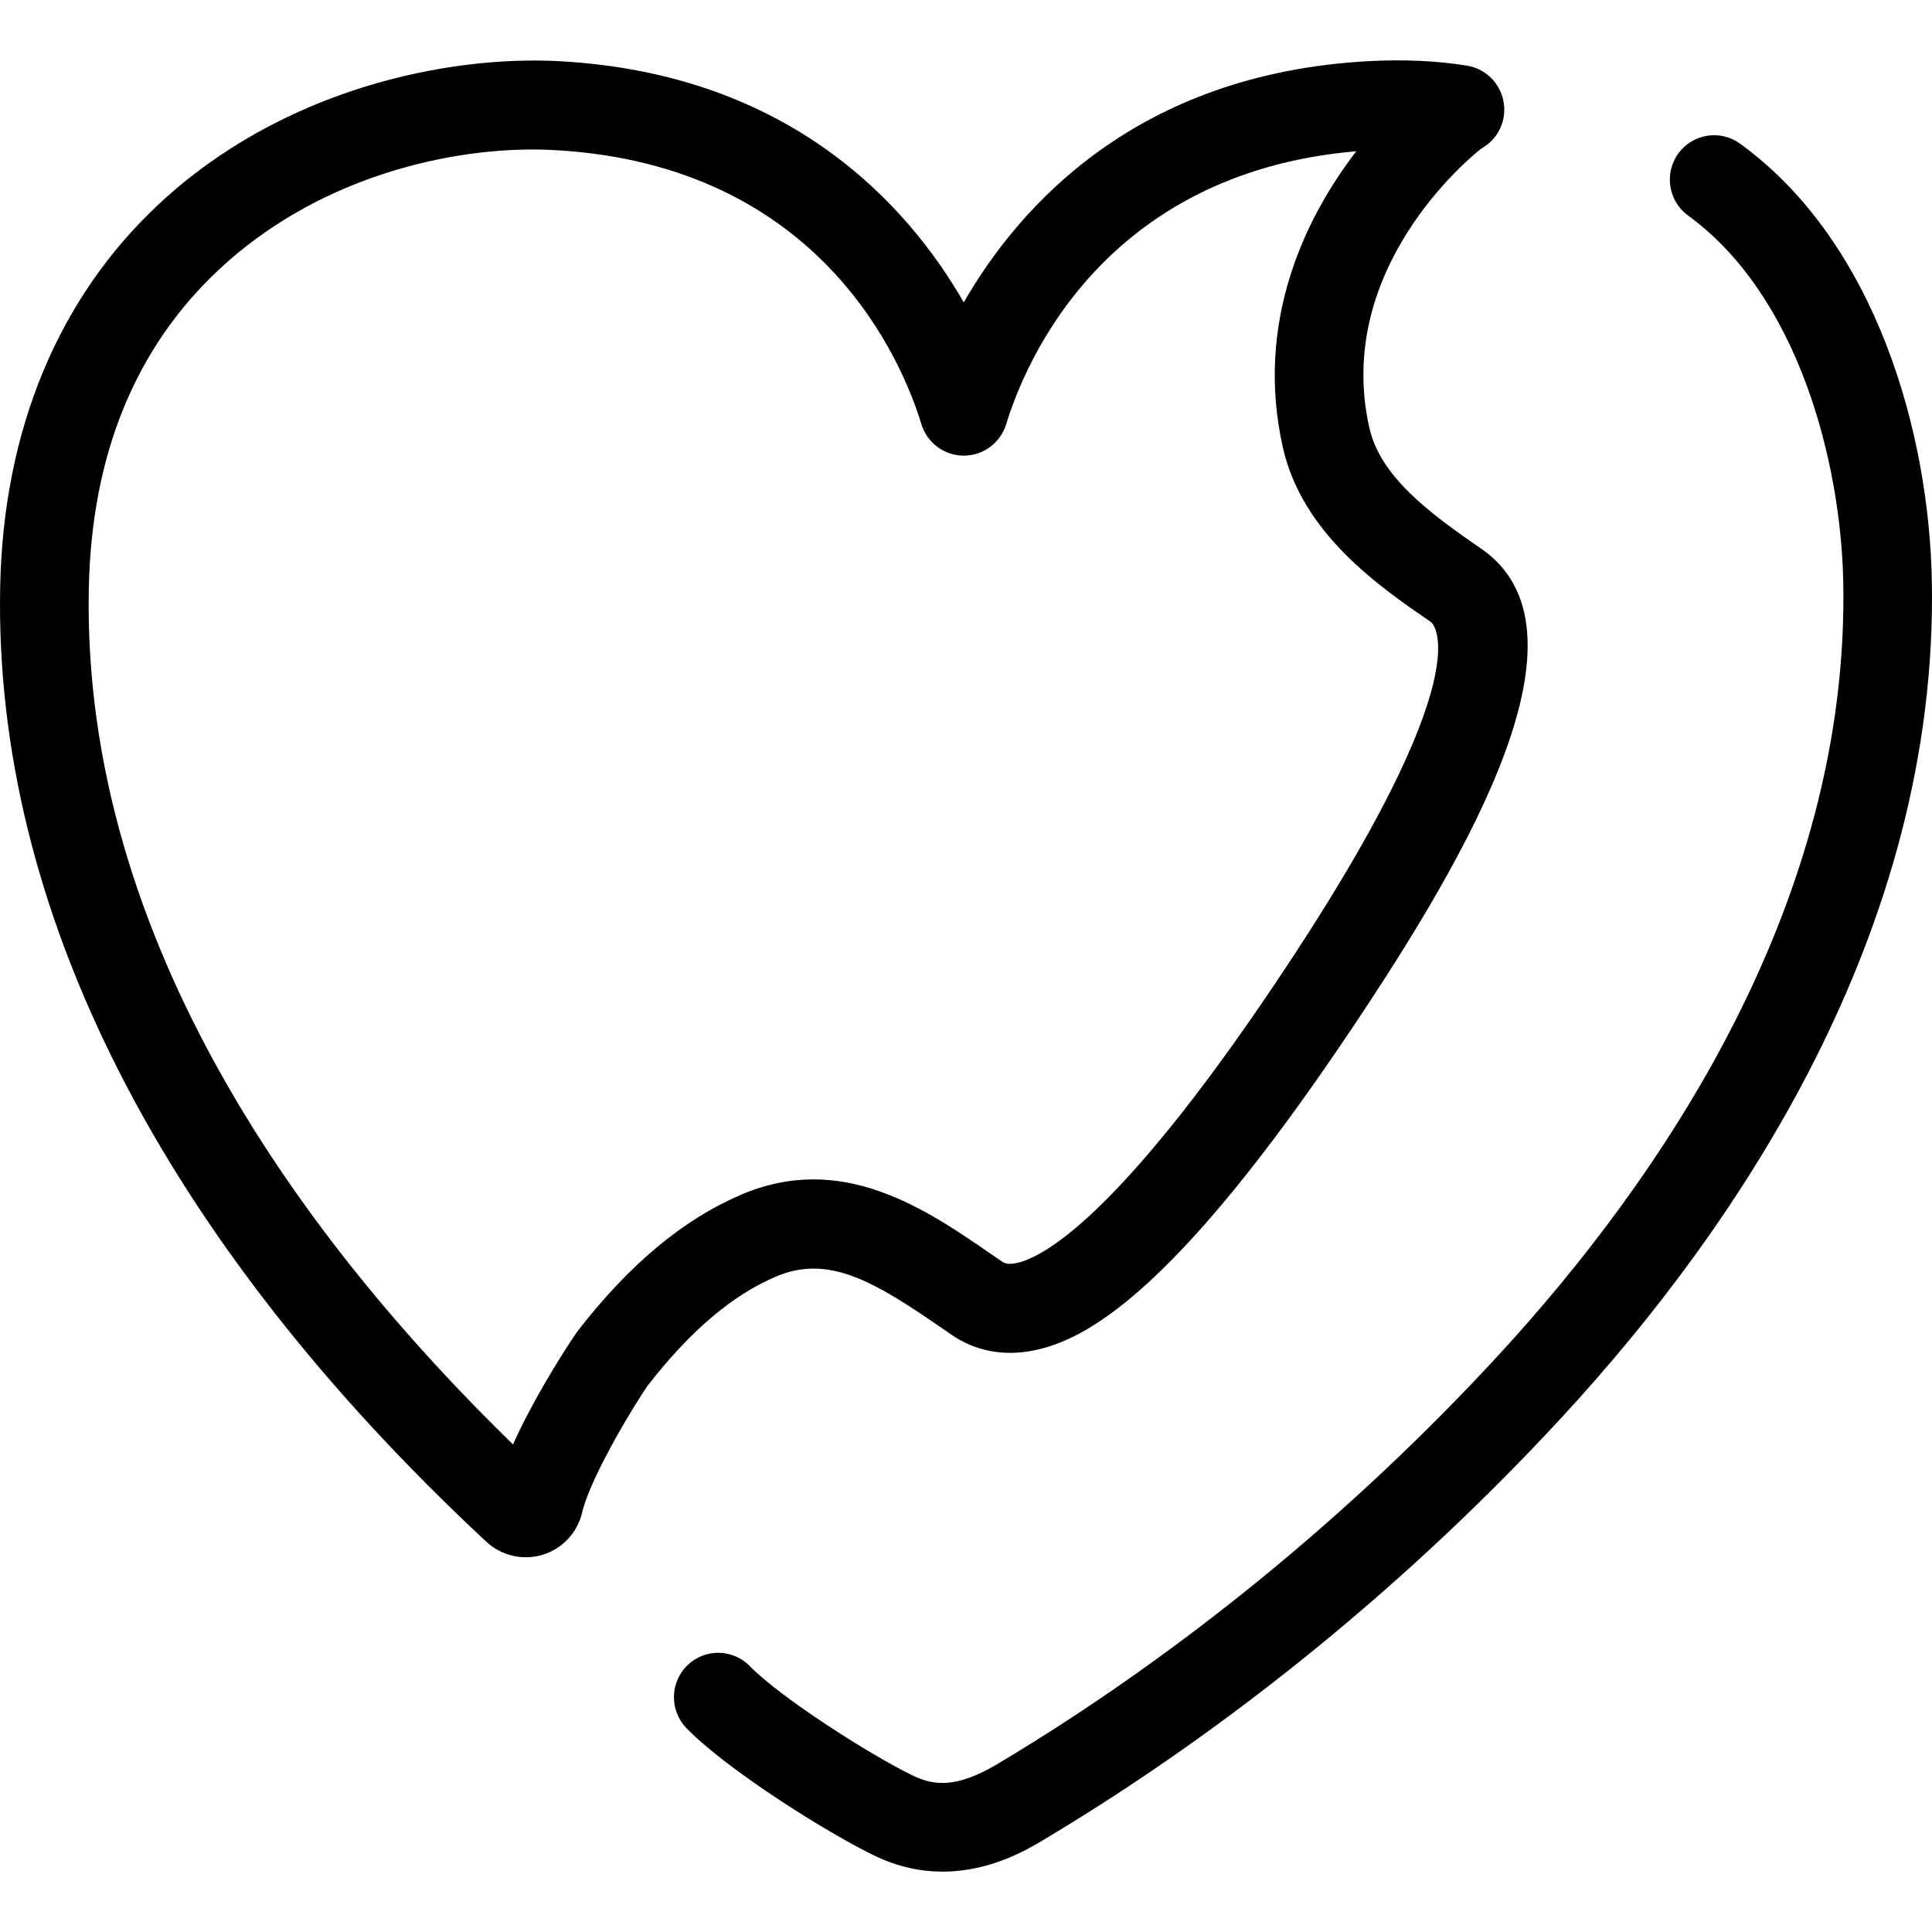 <svg
 xmlns="http://www.w3.org/2000/svg"
 viewBox="0 0 32 32"
 width="32"
 height="32"
 fill="black"
>
 <path d="M8.71 25.793C8.471 25.793 8.236 25.704 8.056 25.537C2.681 20.529 -0.103 15.059 0.003 9.719C0.054 7.125 0.966 4.931 2.637 3.375C4.677 1.475 7.405 0.912 9.278 1.014C13.092 1.227 15.038 3.401 15.963 5.008C16.888 3.401 18.834 1.227 22.649 1.014C23.246 0.981 23.802 1.006 24.3 1.088C24.643 1.144 24.9 1.435 24.915 1.784C24.927 2.07 24.774 2.331 24.533 2.462C24.348 2.607 22.091 4.452 22.68 7.083C22.858 7.883 23.655 8.486 24.528 9.084C26.473 10.417 24.384 14.069 22.347 17.101C19.4 21.488 17.941 22.21 17.099 22.372C16.611 22.465 16.151 22.375 15.766 22.112L15.612 22.005C14.473 21.22 13.719 20.77 12.843 21.148C12.122 21.459 11.434 22.044 10.738 22.937C10.588 23.138 9.79 24.424 9.641 25.056C9.563 25.386 9.313 25.653 8.988 25.752C8.897 25.78 8.803 25.793 8.71 25.793ZM8.828 2.476C7.282 2.476 5.21 2.99 3.636 4.456C2.244 5.752 1.515 7.533 1.471 9.748C1.354 15.625 5.101 20.62 8.497 23.924C8.894 23.041 9.512 22.117 9.58 22.031C10.432 20.936 11.31 20.205 12.263 19.793C13.945 19.067 15.33 20.022 16.443 20.79L16.595 20.894C16.624 20.914 16.677 20.951 16.823 20.923C17.232 20.845 18.471 20.235 21.13 16.277C24.647 11.04 23.71 10.309 23.7 10.302C22.85 9.719 21.567 8.839 21.247 7.406C20.787 5.353 21.598 3.629 22.465 2.505C18.256 2.866 16.965 6.043 16.666 7.025C16.571 7.335 16.286 7.547 15.963 7.547C15.64 7.547 15.356 7.335 15.261 7.025C14.957 6.023 13.617 2.734 9.196 2.487C9.077 2.48 8.954 2.476 8.828 2.476ZM24.363 2.53C24.363 2.53 24.363 2.53 24.363 2.53V2.53Z"/>
 <path d="M15.613 31C15.263 31 14.88 30.928 14.479 30.733C13.684 30.348 12.039 29.311 11.372 28.626C11.088 28.335 11.094 27.869 11.383 27.585C11.673 27.301 12.137 27.306 12.42 27.597C12.934 28.124 14.42 29.07 15.117 29.408C15.475 29.582 15.852 29.616 16.525 29.215C19.51 27.433 22.376 25.096 24.811 22.455C27.479 19.561 30.637 14.987 30.53 9.635C30.491 7.672 29.795 4.905 27.961 3.571C27.633 3.333 27.56 2.873 27.797 2.543C28.035 2.215 28.493 2.141 28.822 2.38C31.09 4.029 31.949 7.194 31.997 9.606C32.113 15.448 28.739 20.362 25.888 23.454C23.358 26.198 20.38 28.627 17.274 30.48C17.019 30.632 16.403 31 15.613 31Z"/>
</svg>
